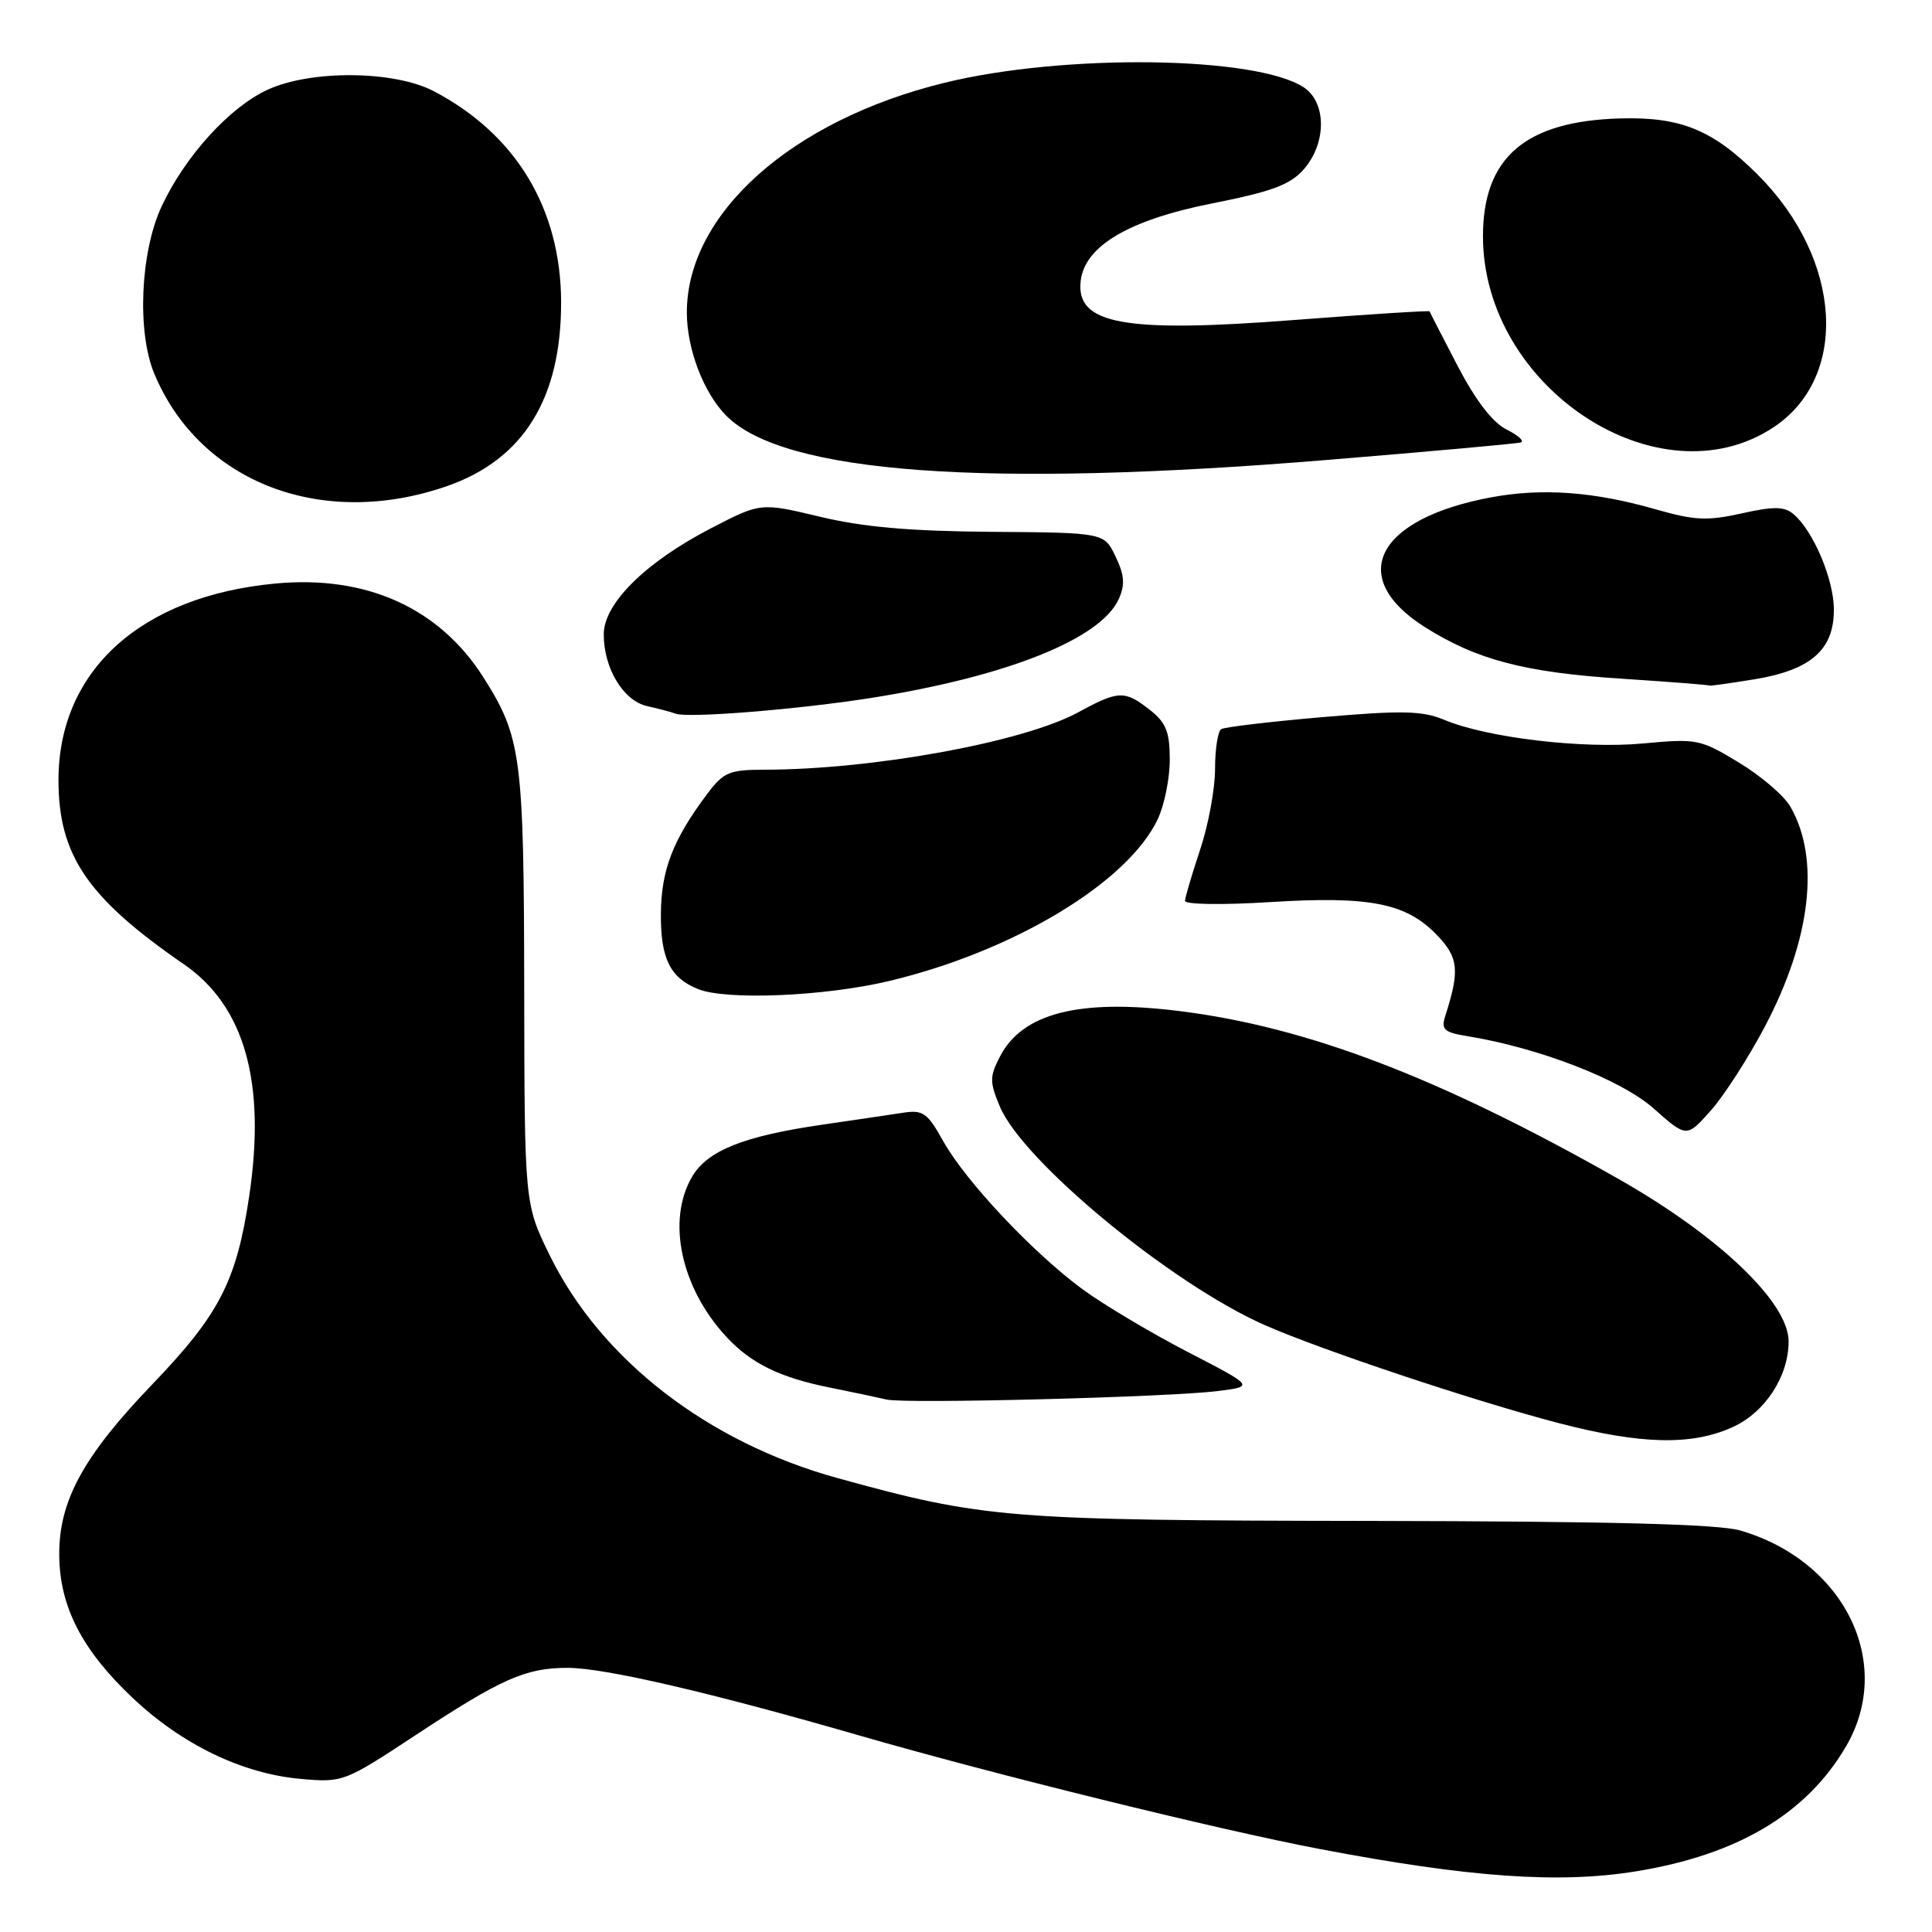<?xml version="1.0" encoding="UTF-8" standalone="no"?>
<!DOCTYPE svg PUBLIC "-//W3C//DTD SVG 1.1//EN" "http://www.w3.org/Graphics/SVG/1.1/DTD/svg11.dtd" >
<svg xmlns="http://www.w3.org/2000/svg" xmlns:xlink="http://www.w3.org/1999/xlink" version="1.1" viewBox="0 0 256 256">
 <g >
 <path fill="currentColor"
d=" M 216.79 247.96 C 230.23 245.78 239.37 240.35 244.60 231.42 C 251.06 220.40 244.42 206.83 230.60 202.80 C 227.70 201.95 213.28 201.58 181.50 201.53 C 133.50 201.46 130.39 201.21 111.00 195.86 C 93.81 191.13 79.66 180.19 72.88 166.41 C 69.50 159.53 69.50 159.53 69.46 131.02 C 69.42 100.23 69.08 97.68 64.07 89.78 C 58.23 80.56 48.56 76.19 36.51 77.32 C 18.66 78.98 7.75 88.87 7.75 103.37 C 7.75 113.33 11.60 118.98 24.38 127.78 C 32.42 133.32 35.27 143.43 33.02 158.50 C 31.34 169.77 29.07 174.17 20.19 183.42 C 11.02 192.97 7.79 198.90 7.85 206.08 C 7.90 212.87 10.86 218.63 17.53 224.94 C 24.10 231.16 32.10 235.02 39.81 235.71 C 45.43 236.21 45.61 236.14 55.00 229.96 C 66.46 222.41 69.64 221.00 75.22 221.00 C 80.10 221.00 94.10 224.25 113.90 229.97 C 131.67 235.11 161.57 242.48 174.91 245.01 C 194.70 248.78 206.60 249.62 216.79 247.96 Z  M 229.58 189.10 C 233.89 187.15 237.00 182.38 237.00 177.74 C 237.00 172.58 227.74 163.75 214.43 156.20 C 190.77 142.78 173.24 136.08 156.27 133.97 C 143.01 132.32 135.48 134.23 132.50 140.00 C 131.12 142.67 131.12 143.35 132.48 146.61 C 135.50 153.85 155.18 170.10 167.54 175.56 C 175.03 178.87 195.39 185.66 206.50 188.56 C 217.43 191.41 224.16 191.57 229.58 189.10 Z  M 161.36 184.32 C 166.22 183.71 166.22 183.71 157.32 179.11 C 152.43 176.57 146.19 172.85 143.45 170.84 C 136.86 165.99 127.96 156.53 125.00 151.24 C 122.86 147.41 122.31 147.03 119.56 147.46 C 117.88 147.72 113.12 148.42 109.00 149.02 C 98.57 150.53 93.76 152.44 91.72 155.90 C 88.30 161.68 90.22 170.65 96.26 177.15 C 99.53 180.67 103.33 182.53 110.00 183.87 C 113.03 184.48 116.40 185.19 117.50 185.45 C 120.03 186.03 154.86 185.14 161.36 184.32 Z  M 233.87 136.00 C 239.97 124.41 241.20 113.77 237.23 106.88 C 236.40 105.43 233.33 102.80 230.41 101.04 C 225.30 97.94 224.83 97.85 217.75 98.51 C 209.72 99.26 197.07 97.76 191.39 95.39 C 188.47 94.17 185.85 94.11 175.27 95.02 C 168.32 95.62 162.27 96.34 161.82 96.61 C 161.37 96.89 161.00 99.27 161.00 101.90 C 161.00 104.54 160.11 109.35 159.02 112.59 C 157.94 115.84 157.04 118.89 157.02 119.37 C 157.01 119.85 162.02 119.93 168.32 119.53 C 181.54 118.71 186.34 119.66 190.42 123.92 C 193.27 126.89 193.44 128.57 191.51 134.61 C 190.93 136.42 191.33 136.79 194.40 137.29 C 203.94 138.84 214.80 143.05 219.11 146.87 C 223.49 150.76 223.49 150.76 226.71 147.13 C 228.48 145.13 231.70 140.12 233.87 136.00 Z  M 117.89 129.97 C 134.35 126.03 149.43 116.93 153.40 108.56 C 154.28 106.71 155.00 103.16 155.00 100.67 C 155.00 96.97 154.52 95.77 152.37 94.07 C 149.03 91.45 148.22 91.47 142.88 94.38 C 135.63 98.33 115.74 101.97 101.30 101.99 C 96.61 102.00 95.87 102.31 93.67 105.25 C 89.16 111.27 87.60 115.32 87.57 121.12 C 87.53 127.00 88.80 129.56 92.47 131.05 C 96.23 132.58 109.36 132.02 117.89 129.97 Z  M 115.50 92.47 C 133.42 89.63 145.82 84.68 148.23 79.40 C 149.09 77.50 149.01 76.25 147.83 73.77 C 146.32 70.58 146.32 70.58 131.41 70.47 C 120.57 70.39 114.36 69.84 108.65 68.47 C 100.79 66.59 100.79 66.59 94.17 70.02 C 85.53 74.50 80.00 79.97 80.00 84.05 C 80.00 88.58 82.60 92.87 85.77 93.57 C 87.27 93.90 88.95 94.35 89.50 94.56 C 91.11 95.19 105.76 94.01 115.50 92.47 Z  M 232.41 90.02 C 239.95 88.79 243.00 86.12 243.00 80.79 C 243.00 76.76 240.25 70.29 237.62 68.10 C 236.41 67.10 235.00 67.08 230.77 68.03 C 226.24 69.04 224.53 68.96 219.47 67.51 C 211.27 65.15 204.39 64.64 197.63 65.89 C 182.38 68.71 178.38 76.48 188.78 83.08 C 195.65 87.43 202.04 89.11 215.00 89.94 C 221.32 90.35 226.50 90.76 226.50 90.84 C 226.50 90.92 229.16 90.55 232.41 90.02 Z  M 59.32 64.38 C 69.40 60.84 74.38 52.75 74.35 40.01 C 74.31 27.65 68.38 17.81 57.51 12.10 C 52.29 9.35 41.28 9.23 35.50 11.87 C 30.46 14.16 24.51 20.70 21.41 27.36 C 18.59 33.42 18.13 43.99 20.45 49.53 C 26.48 63.98 42.75 70.19 59.32 64.38 Z  M 175.65 60.96 C 189.32 59.84 200.95 58.79 201.49 58.63 C 202.04 58.47 201.20 57.70 199.64 56.92 C 197.78 55.99 195.55 53.09 193.15 48.50 C 191.14 44.65 189.47 41.39 189.43 41.26 C 189.39 41.13 181.38 41.64 171.63 42.39 C 148.90 44.15 142.50 42.98 143.20 37.19 C 143.76 32.58 149.61 29.14 160.58 26.96 C 168.52 25.39 170.95 24.49 172.75 22.44 C 175.79 18.99 175.79 13.57 172.75 11.57 C 166.40 7.41 140.93 7.09 125.11 10.98 C 104.89 15.94 91.03 28.30 91.01 41.38 C 91.00 46.23 93.24 52.08 96.26 55.11 C 103.87 62.72 130.40 64.67 175.65 60.96 Z  M 235.00 56.62 C 245.07 49.95 244.10 34.34 232.93 23.17 C 226.97 17.21 222.72 15.47 214.69 15.69 C 202.10 16.05 196.50 20.87 196.50 31.32 C 196.52 51.37 219.81 66.67 235.00 56.62 Z "/>
</g>
</svg>